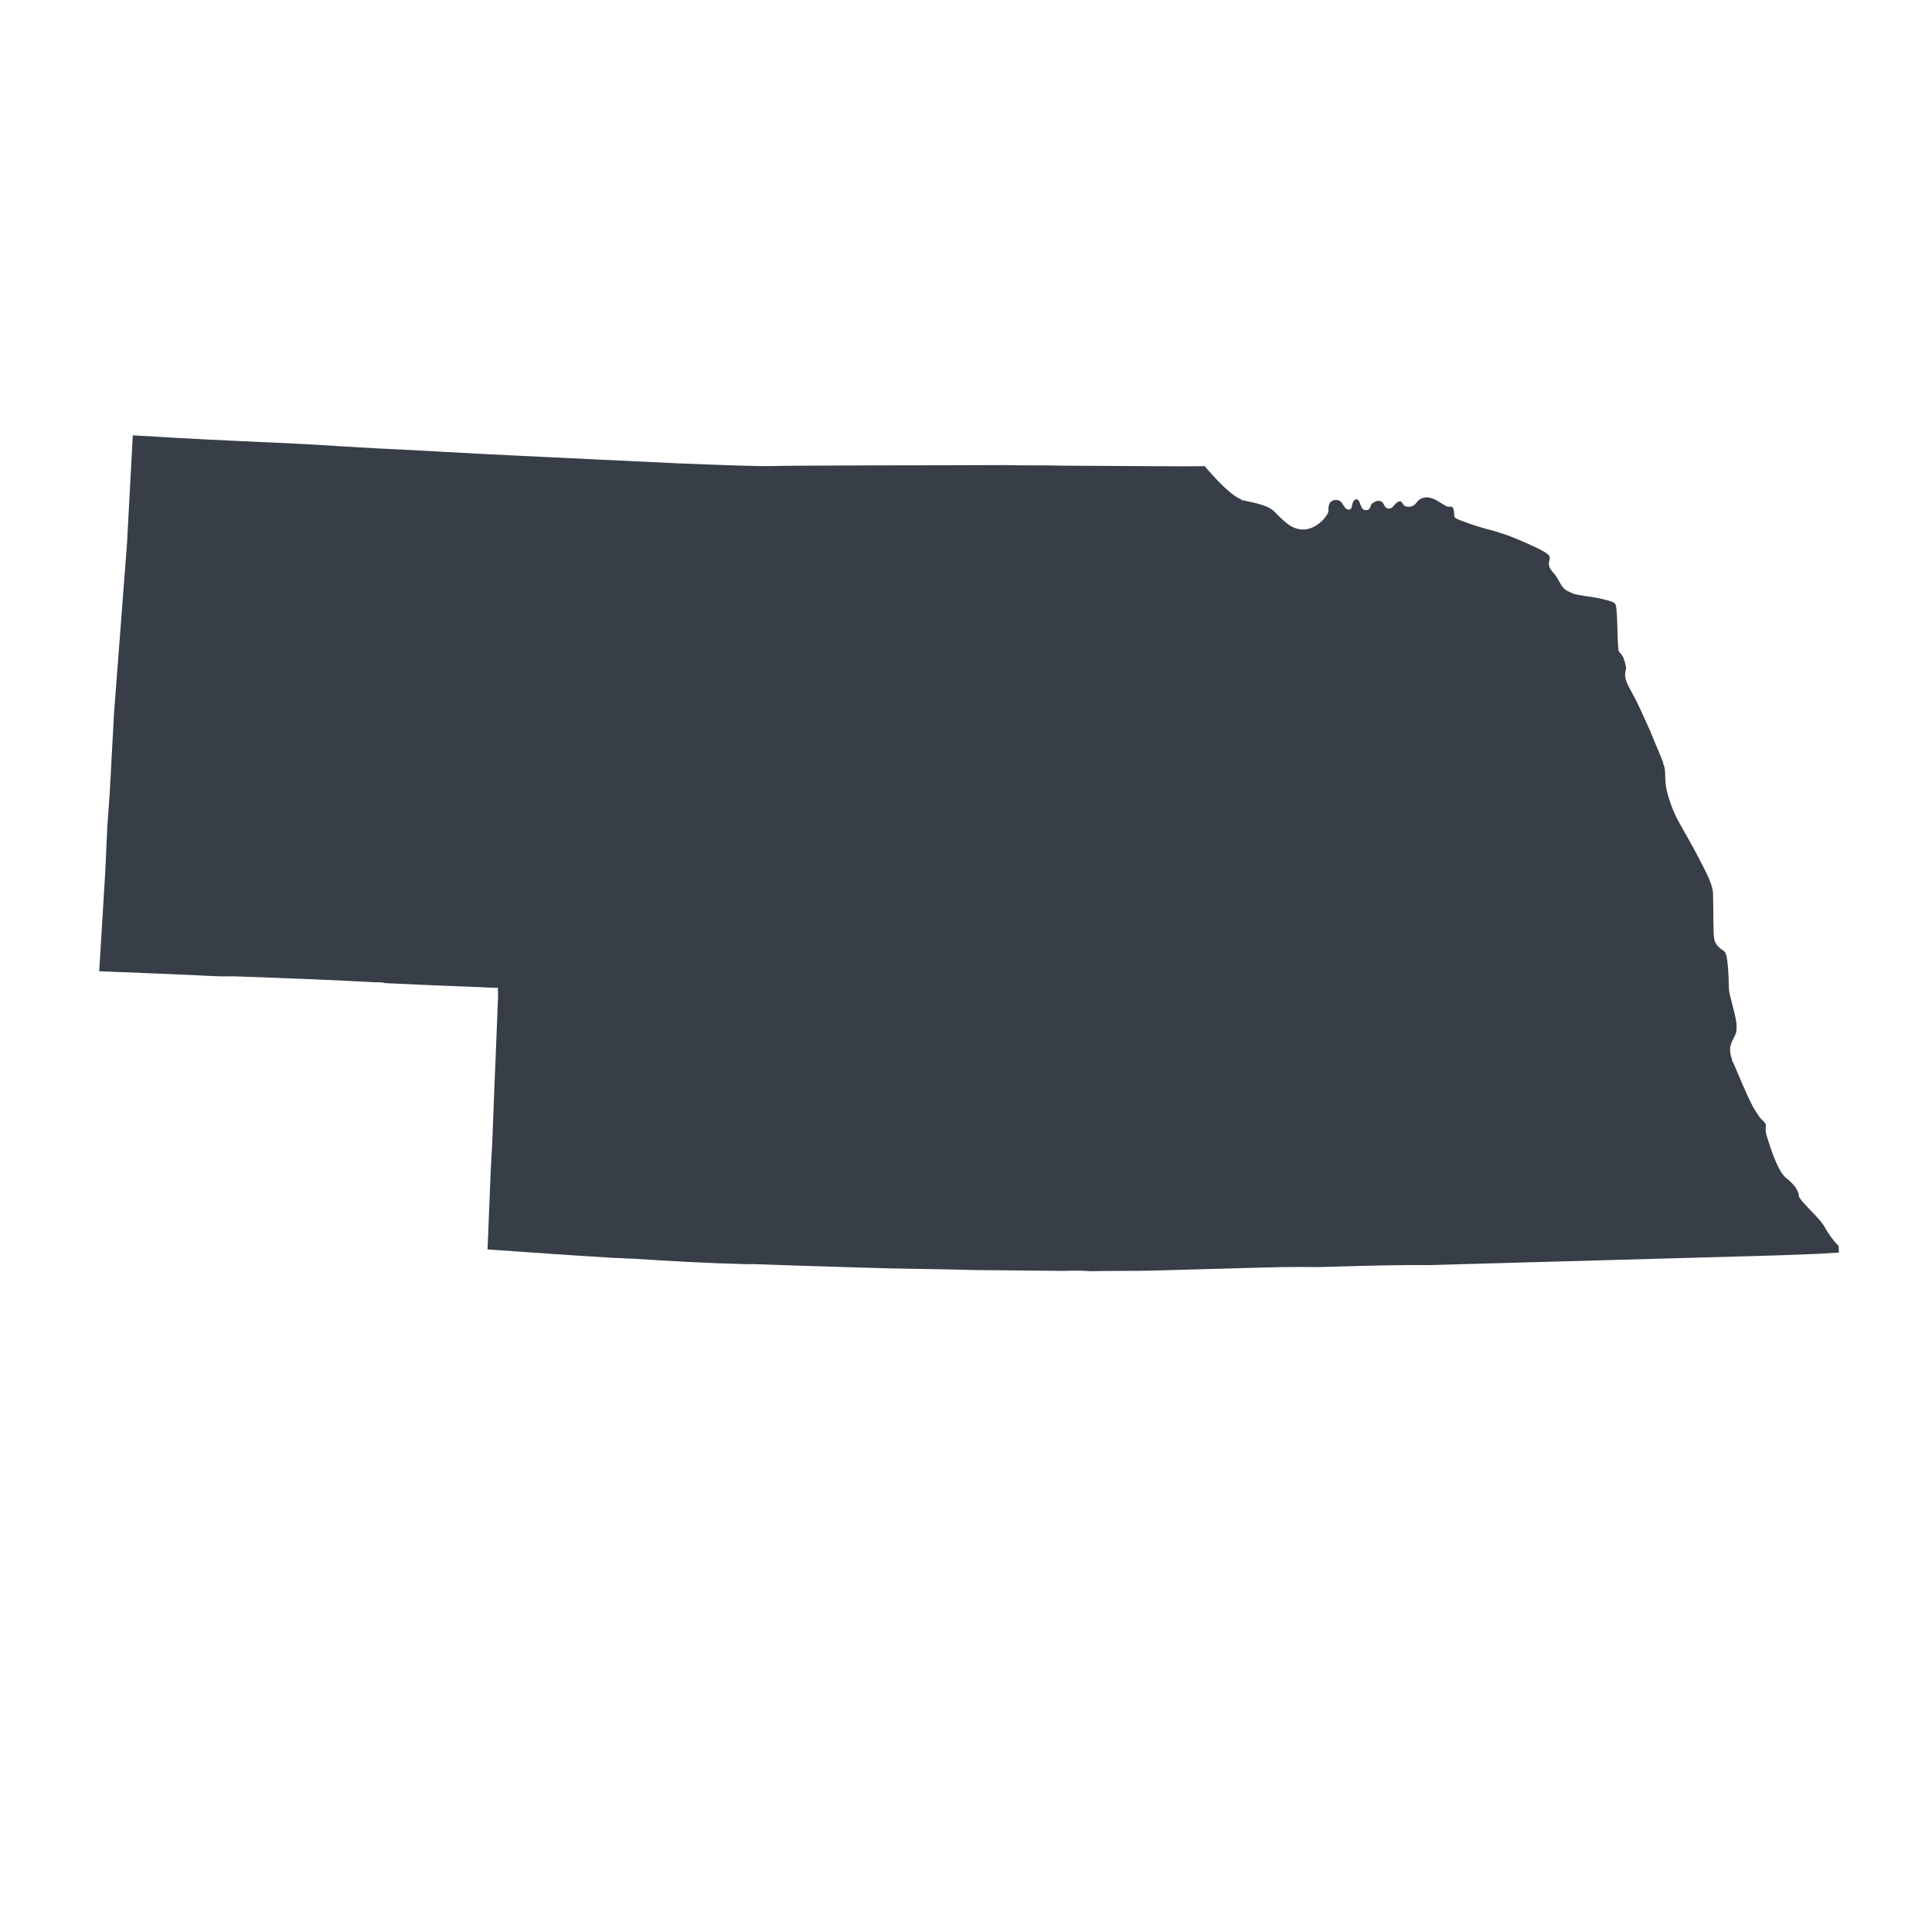 <?xml version="1.0" encoding="UTF-8" standalone="no"?>
<!-- Generator: Adobe Illustrator 27.2.0, SVG Export Plug-In . SVG Version: 6.00 Build 0)  -->

<svg
   version="1.1"
   id="Layer_1"
   x="0px"
   y="0px"
   viewBox="0 0 321.1 321.1"
   style="enable-background:new 0 0 321.1 321.1;"
   xml:space="preserve"
   sodipodi:docname="nebraska.svg"
   inkscape:version="1.2.2 (732a01da63, 2022-12-09, custom)"
   xmlns:inkscape="http://www.inkscape.org/namespaces/inkscape"
   xmlns:sodipodi="http://sodipodi.sourceforge.net/DTD/sodipodi-0.dtd"
   xmlns="http://www.w3.org/2000/svg"
   xmlns:svg="http://www.w3.org/2000/svg"><defs
   id="defs845" /><sodipodi:namedview
   id="namedview843"
   pagecolor="#505050"
   bordercolor="#ffffff"
   borderopacity="1"
   inkscape:showpageshadow="0"
   inkscape:pageopacity="0"
   inkscape:pagecheckerboard="1"
   inkscape:deskcolor="#505050"
   showgrid="false"
   inkscape:zoom="2.653379"
   inkscape:cx="160.55"
   inkscape:cy="160.55"
   inkscape:window-width="1920"
   inkscape:window-height="1031"
   inkscape:window-x="0"
   inkscape:window-y="25"
   inkscape:window-maximized="1"
   inkscape:current-layer="Layer_1" />
<style
   type="text/css"
   id="style839">
	.st0{fill:#FE8E69;}
</style>
<path
   id="Nebraska_00000150787662261241753270000011331003742362203052_"
   class="st0"
   d="m 303.305,204.025 c -0.967,-1.806 -4.341,-4.462 -4.367,-5.378 0,0 -0.005,-0.183 -0.005,-0.183 -0.209,-0.911 -0.967,-1.806 -2.092,-2.692 -1.313,-1.063 -2.514,-4.696 -3.12,-6.696 -0.397,-1.089 -0.229,-1.644 -0.239,-2.01 -0.01,-0.366 -0.199,-0.544 -0.763,-1.079 -0.377,-0.356 -0.763,-1.079 -1.339,-1.979 -1.16,-2.168 -2.54,-5.612 -3.324,-7.424 -0.188,-0.178 -0.193,-0.361 -0.199,-0.544 -0.794,-2.178 0.101,-2.936 0.615,-4.234 0.173,-0.371 0.158,-0.921 0.137,-1.654 -0.239,-2.01 -1.232,-4.732 -1.263,-5.831 -0.005,-0.183 -0.01,-0.366 -0.015,-0.55 -0.036,-1.282 -0.087,-3.114 -0.306,-4.391 -0.01,-0.366 -0.204,-0.728 -0.209,-0.911 -0.193,-0.361 -0.382,-0.539 -0.753,-0.712 -0.377,-0.356 -0.936,-0.707 -1.145,-1.618 -0.219,-1.277 -0.123,-4.397 -0.199,-7.144 -0.005,-0.183 -0.01,-0.366 -0.015,-0.55 -0.036,-1.282 -1.008,-3.272 -2.168,-5.439 -1.166,-2.351 -2.703,-4.875 -3.863,-7.042 -0.392,-0.906 -0.779,-1.628 -0.982,-2.356 -1.39,-3.811 -0.677,-4.564 -1.09,-6.203 -0.005,-0.183 -0.193,-0.361 -0.204,-0.728 -0.397,-1.089 -1.374,-3.262 -2.163,-5.256 -0.977,-2.173 -1.954,-4.345 -2.535,-5.429 -1.16,-2.168 -1.736,-3.068 -1.583,-4.172 0,0 -0.005,-0.183 -0.005,-0.183 0.351,-0.56 -0.041,-1.466 -0.244,-2.193 -0.199,-0.544 -0.575,-0.901 -0.763,-1.079 -0.382,-0.539 -0.189,-6.778 -0.586,-7.867 -0.199,-0.544 -1.303,-0.697 -2.595,-1.028 -1.476,-0.326 -3.313,-0.458 -4.422,-0.793 -0.371,-0.173 -0.743,-0.346 -1.114,-0.519 -1.12,-0.702 -1.15,-1.801 -2.285,-3.053 -1.323,-1.43 -0.239,-2.01 -0.626,-2.732 -0.193,-0.361 -1.125,-0.885 -2.611,-1.577 -1.857,-0.865 -4.269,-1.898 -5.562,-2.228 -0.371,-0.173 -1.109,-0.336 -1.664,-0.504 -1.293,-0.331 -2.957,-0.834 -4.254,-1.348 -1.109,-0.336 -1.669,-0.687 -1.674,-0.87 -0.021,-0.733 -0.051,-1.832 -0.779,-1.628 -0.728,0.204 -2.433,-1.765 -4.076,-1.536 -1.644,0.229 -1.241,1.501 -2.707,1.542 -1.099,0.031 -0.936,-0.707 -1.308,-0.88 -0.183,0.005 -0.183,0.005 -0.366,0.01 -0.906,0.392 -0.88,1.308 -1.801,1.15 -0.921,-0.158 -0.407,-1.455 -1.868,-1.231 -0.544,0.199 -0.723,0.387 -0.901,0.575 -0.173,0.371 -0.158,0.921 -0.89,0.941 -1.099,0.031 -0.789,-1.995 -1.7,-1.786 -0.906,0.392 -0.315,1.842 -1.236,1.684 -0.921,-0.158 -0.779,-1.628 -2.061,-1.593 -1.282,0.036 -1.247,1.318 -1.231,1.868 0.015,0.55 -1.75,2.982 -4.132,3.048 -2.198,0.061 -3.72,-1.913 -4.85,-2.981 0,0 0,0 0,0 -1.13,-1.068 -2.972,-1.384 -5.185,-1.872 -0.183,0.005 -0.183,0.005 -0.371,-0.173 -2.224,-0.855 -6.02,-5.515 -6.02,-5.515 0,0 -0.183,0.005 -0.55,0.015 -2.198,0.061 -11.734,-0.039 -23.102,-0.089 -3.119,-0.096 -6.417,-0.004 -9.719,-0.096 -7.333,0.021 -15.032,0.052 -21.448,0.048 -8.065,0.042 -14.482,0.037 -17.23,0.114 -2.015,0.056 -7.887,-0.147 -15.963,-0.472 C 104.69,76.648 95.511,76.171 85.598,75.714 78.072,75.374 70.175,74.861 62.649,74.521 60.445,74.399 58.242,74.277 56.222,74.15 50.527,73.759 45.022,73.546 40.065,73.317 32.539,72.977 26.112,72.605 22.072,72.352 l -0.965,17.993 -2.15,28.109 -0.726,13.403 -0.396,5.511 -0.34,7.526 -1.006,16.528 c 5.506,0.213 10.829,0.431 15.968,0.655 2.203,0.121 4.224,0.249 6.422,0.188 8.808,0.304 16.884,0.629 23.494,0.995 0.55,-0.015 1.099,-0.031 1.654,0.137 9.546,0.467 16.151,0.65 18.171,0.777 0.366,-0.01 0.55,-0.015 0.55,-0.015 l 0.036,1.282 -0.431,10.829 -0.112,2.57 -0.426,11.012 -0.243,4.407 -0.543,13.398 c 5.694,0.391 12.859,0.925 21.306,1.423 0.916,-0.025 1.837,0.132 2.753,0.107 5.877,0.386 12.304,0.757 19.276,0.929 0.183,-0.005 0.55,-0.015 0.733,-0.021 5.872,0.203 11.928,0.401 18.349,0.588 5.872,0.203 12.106,0.212 18.527,0.4 4.768,0.05 9.719,0.096 14.67,0.141 1.466,-0.041 3.114,-0.087 4.585,0.055 3.481,-0.097 6.966,-0.011 10.63,-0.113 0.366,-0.01 0.55,-0.015 0.916,-0.025 2.381,-0.066 4.763,-0.133 7.144,-0.199 2.565,-0.071 4.946,-0.138 7.328,-0.204 4.03,-0.112 7.877,-0.22 11.729,-0.144 1.099,-0.031 2.198,-0.061 3.297,-0.092 5.312,-0.148 10.258,-0.286 15.21,-0.241 5.312,-0.148 10.442,-0.291 15.388,-0.429 1.282,-0.036 2.748,-0.077 4.03,-0.112 3.847,-0.107 7.511,-0.209 10.991,-0.306 2.565,-0.071 4.946,-0.138 7.328,-0.204 2.748,-0.077 5.496,-0.153 8.06,-0.225 2.565,-0.071 5.129,-0.143 7.328,-0.204 5.679,-0.158 10.808,-0.301 15.016,-0.602 l -0.031,-1.099 c -0.941,-0.89 -1.898,-2.33 -2.285,-3.053 z"
   style="stroke-width:1.833;fill:#373e48" />
</svg>

